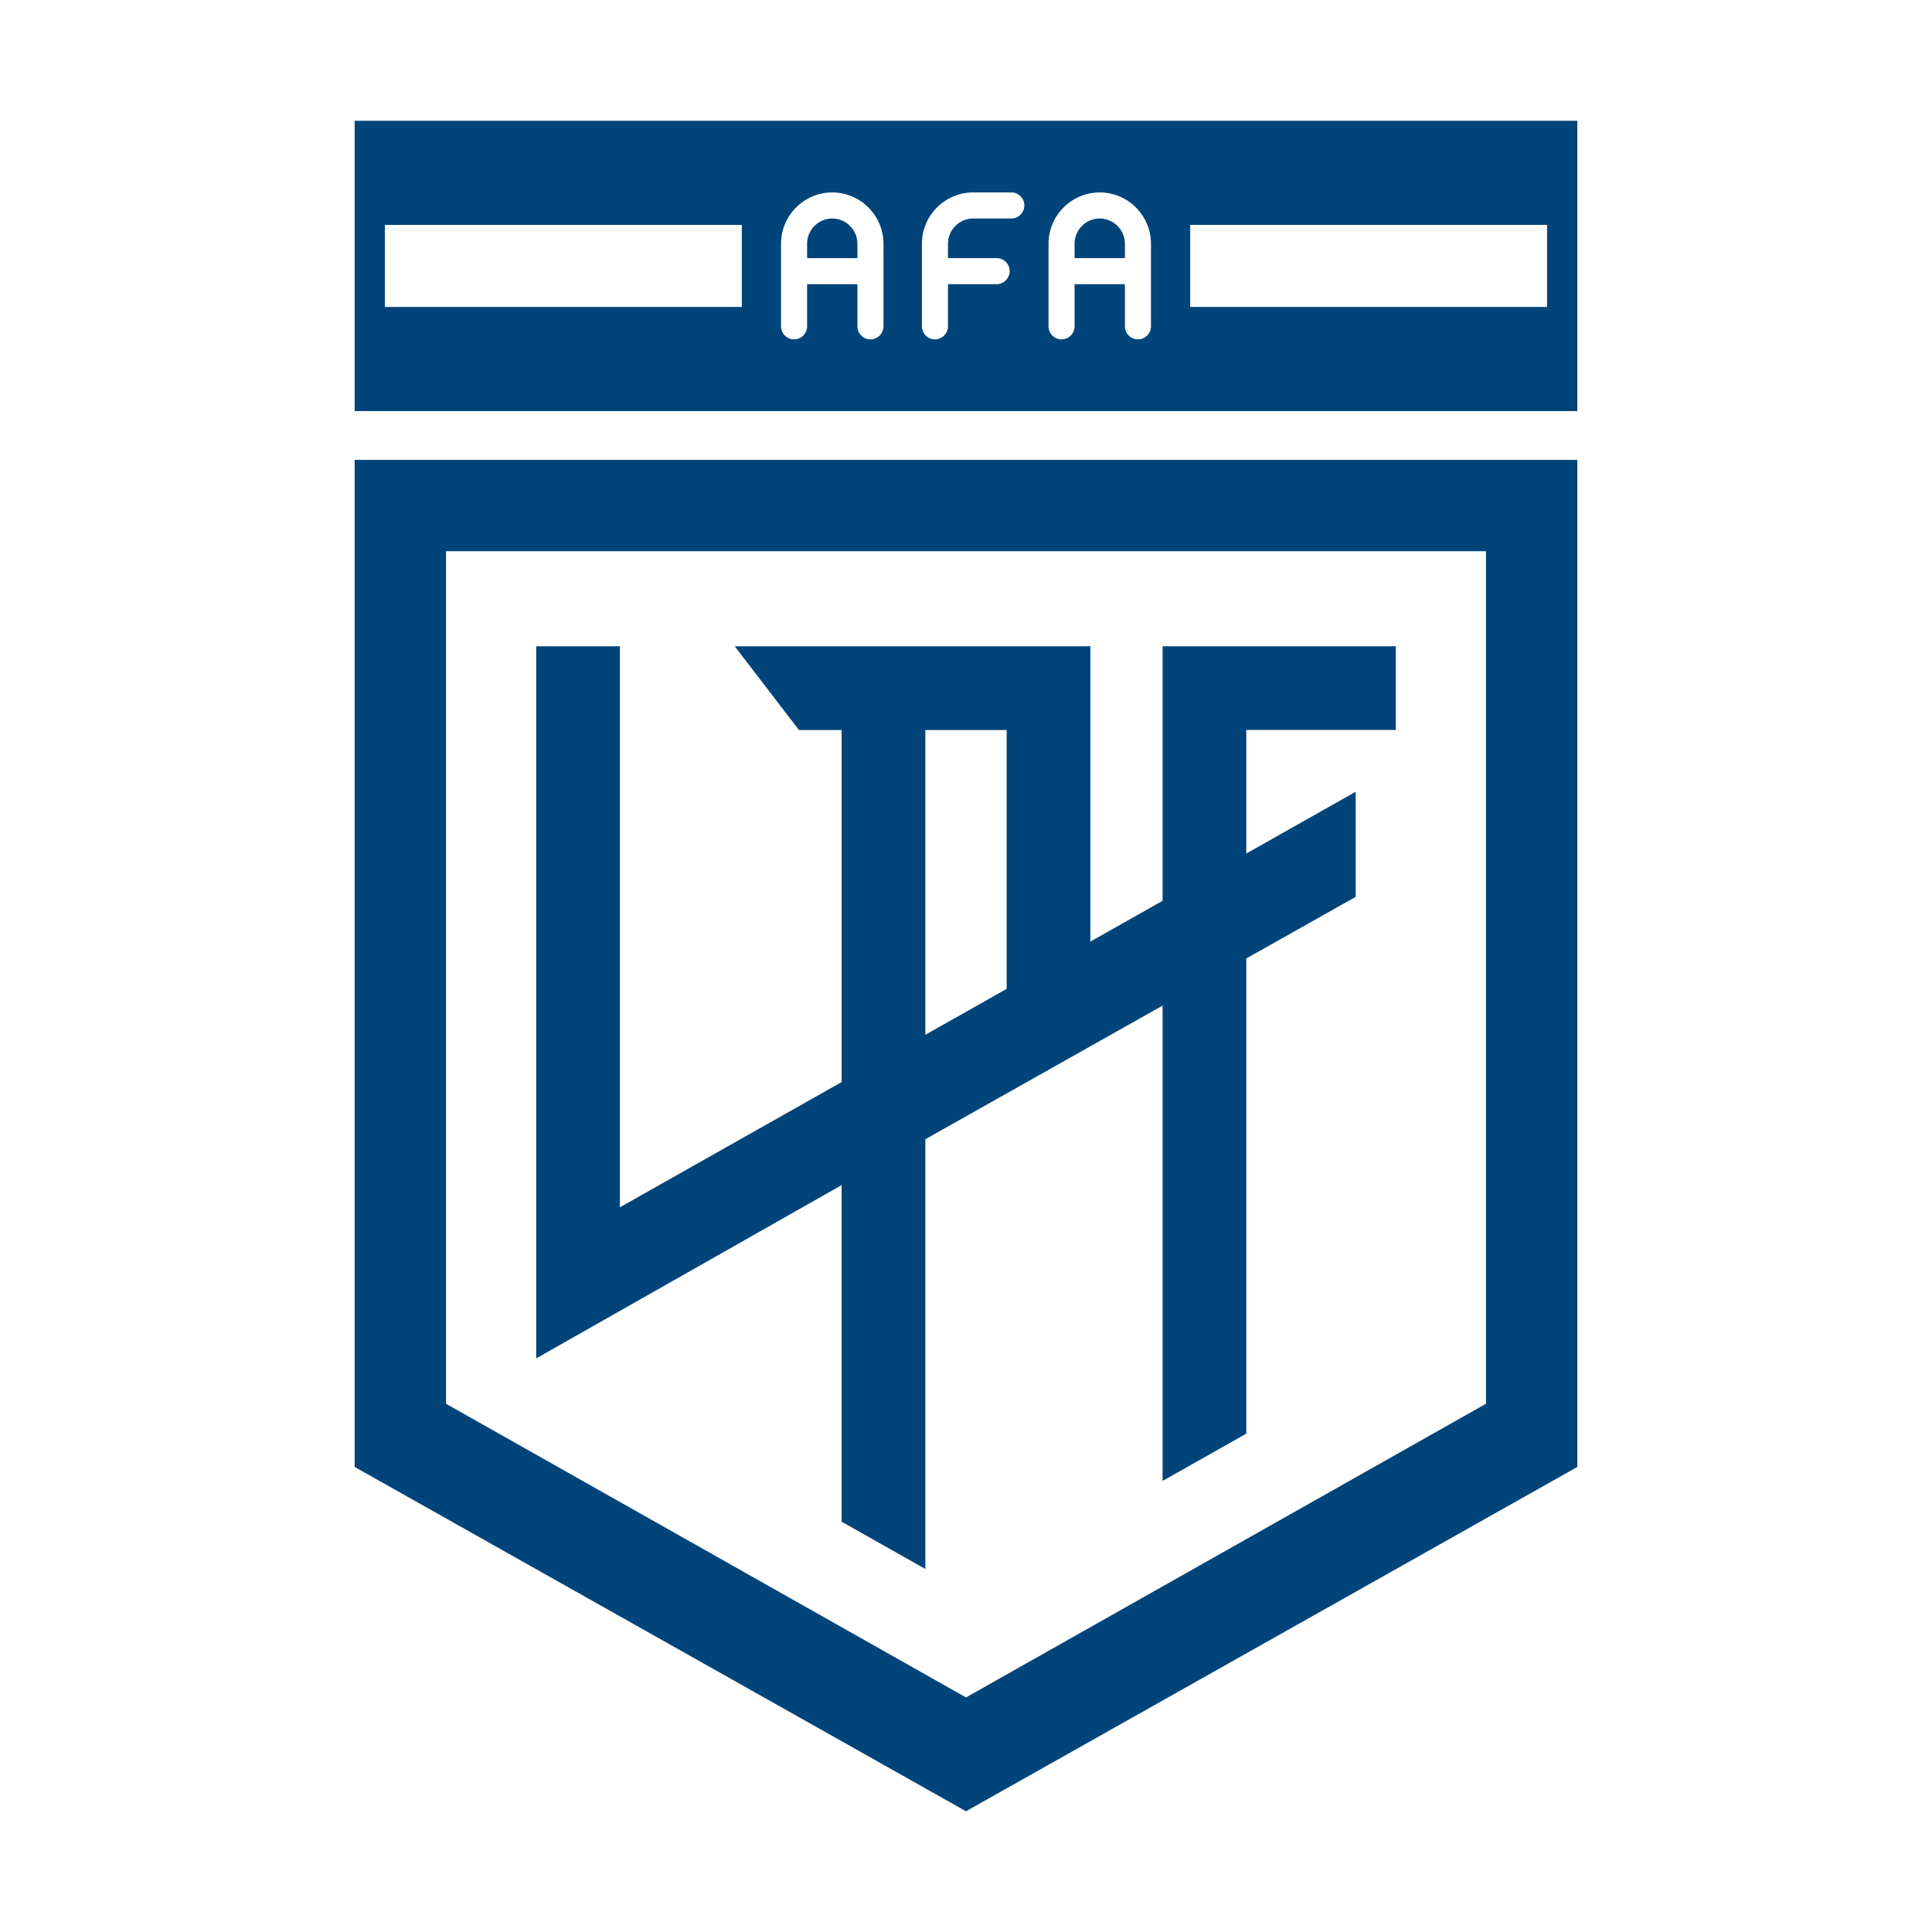 <?xml version="1.0" encoding="utf-8"?>
<!-- Created by @FCLOGO 2025-2-8 GMT+8 16:02:47 . https://fclogo.top/ -->
<!-- FOR PERSONAL USE ONLY NOT FOR COMMERCIAL USE -->
<svg version="1.1" xmlns="http://www.w3.org/2000/svg" xmlns:xlink="http://www.w3.org/1999/xlink" x="0px" y="0px"
	 viewBox="0 0 800 800" style="enable-background:new 0 0 800 800;" xml:space="preserve">
<path style="fill-rule:evenodd;clip-rule:evenodd;fill:#004479;" d="M465.797,100.889v5.993h-20.834v-5.993
	c0-5.705,4.709-10.414,10.414-10.414C461.085,90.476,465.797,95.185,465.797,100.889z M653.146,50v120.21H146.854V50
	H653.146z M307.171,93.117H159.39v33.976h147.781V93.117z M365.831,100.889c0-11.643-9.543-21.207-21.21-21.207
	h-0.003c-11.664,0-21.21,9.543-21.21,21.207v29.442v2.403v2.398c0,2.97,2.437,5.396,5.396,5.396h0.002
	c2.962,0,5.396-2.434,5.396-5.396v-2.398v-2.403v-12.656h20.836v12.656v2.403v2.398
	c0,2.97,2.434,5.396,5.396,5.396h0.003c2.959,0,5.396-2.434,5.396-5.396v-2.398v-2.403V100.889z M424.168,85.078
	c0-2.962-2.426-5.396-5.395-5.396h-0.631h-4.171h-11.014c-11.664,0-21.207,9.543-21.207,21.207v29.442v2.403v2.398
	c0,2.97,2.442,5.396,5.396,5.396h0.003c2.951,0,5.396-2.441,5.396-5.396v-2.398v-2.403v-12.656h15.335h2.403h2.398
	c2.954,0,5.396-2.434,5.396-5.396v-0.003c0-2.959-2.427-5.395-5.396-5.395h-2.398h-2.403h-15.335v-5.993
	c0-5.705,4.709-10.414,10.414-10.414h11.014h4.171h0.631c2.961,0,5.395-2.437,5.395-5.396V85.078z M476.59,100.889
	c0-11.643-9.543-21.207-21.21-21.207h-0.003c-11.664,0-21.207,9.543-21.207,21.207v29.442v1.737v3.064
	c0,2.97,2.434,5.396,5.396,5.396h0.002c2.959,0,5.396-2.434,5.396-5.396v-3.064v-1.737v-12.656h20.834v12.656v1.737
	v3.064c0,2.97,2.436,5.396,5.395,5.396h0.003c2.962,0,5.396-2.434,5.396-5.396v-3.064v-1.737V100.889z
	 M640.61,93.117h-147.783v33.976h147.783V93.117z M344.618,90.476c-5.706,0-10.417,4.709-10.417,10.414v5.993h20.836
	v-5.993C355.037,95.185,350.326,90.476,344.618,90.476z M304.217,267.596c49.097,0,98.188,0,147.284,0v122.295
	l29.898-16.888V267.596h34.659h61.922v34.662H516.058v51.172l45.317-25.593V371.36l-45.317,25.525
	c0,65.585,0,131.17,0,196.752l-34.659,19.578V416.404l-98.237,55.327c0,59.316,0,118.629,0,177.945l-34.66-19.576
	V490.724l-126.481,71.761c0-123.825,0-171.065,0-294.89h34.662c0,95.123,0,137.195,0,232.321
	c30.605-17.288,61.214-34.573,91.819-51.861V302.291H330.825L304.217,267.596z M416.838,302.291v107.175
	c-11.226,6.341-22.45,12.674-33.676,19.017v-52.04v-74.152H416.838z M146.852,607.43L400.001,750l253.147-142.57v-18.533
	v-27.223v-1.776v-331.646v-37.829h-37.829H184.681h-37.83v37.829v331.646v1.776v27.223V607.43z M400.001,702.869
	L184.681,581.263V228.252h430.638v353.011L400.001,702.869z"/>
</svg>

